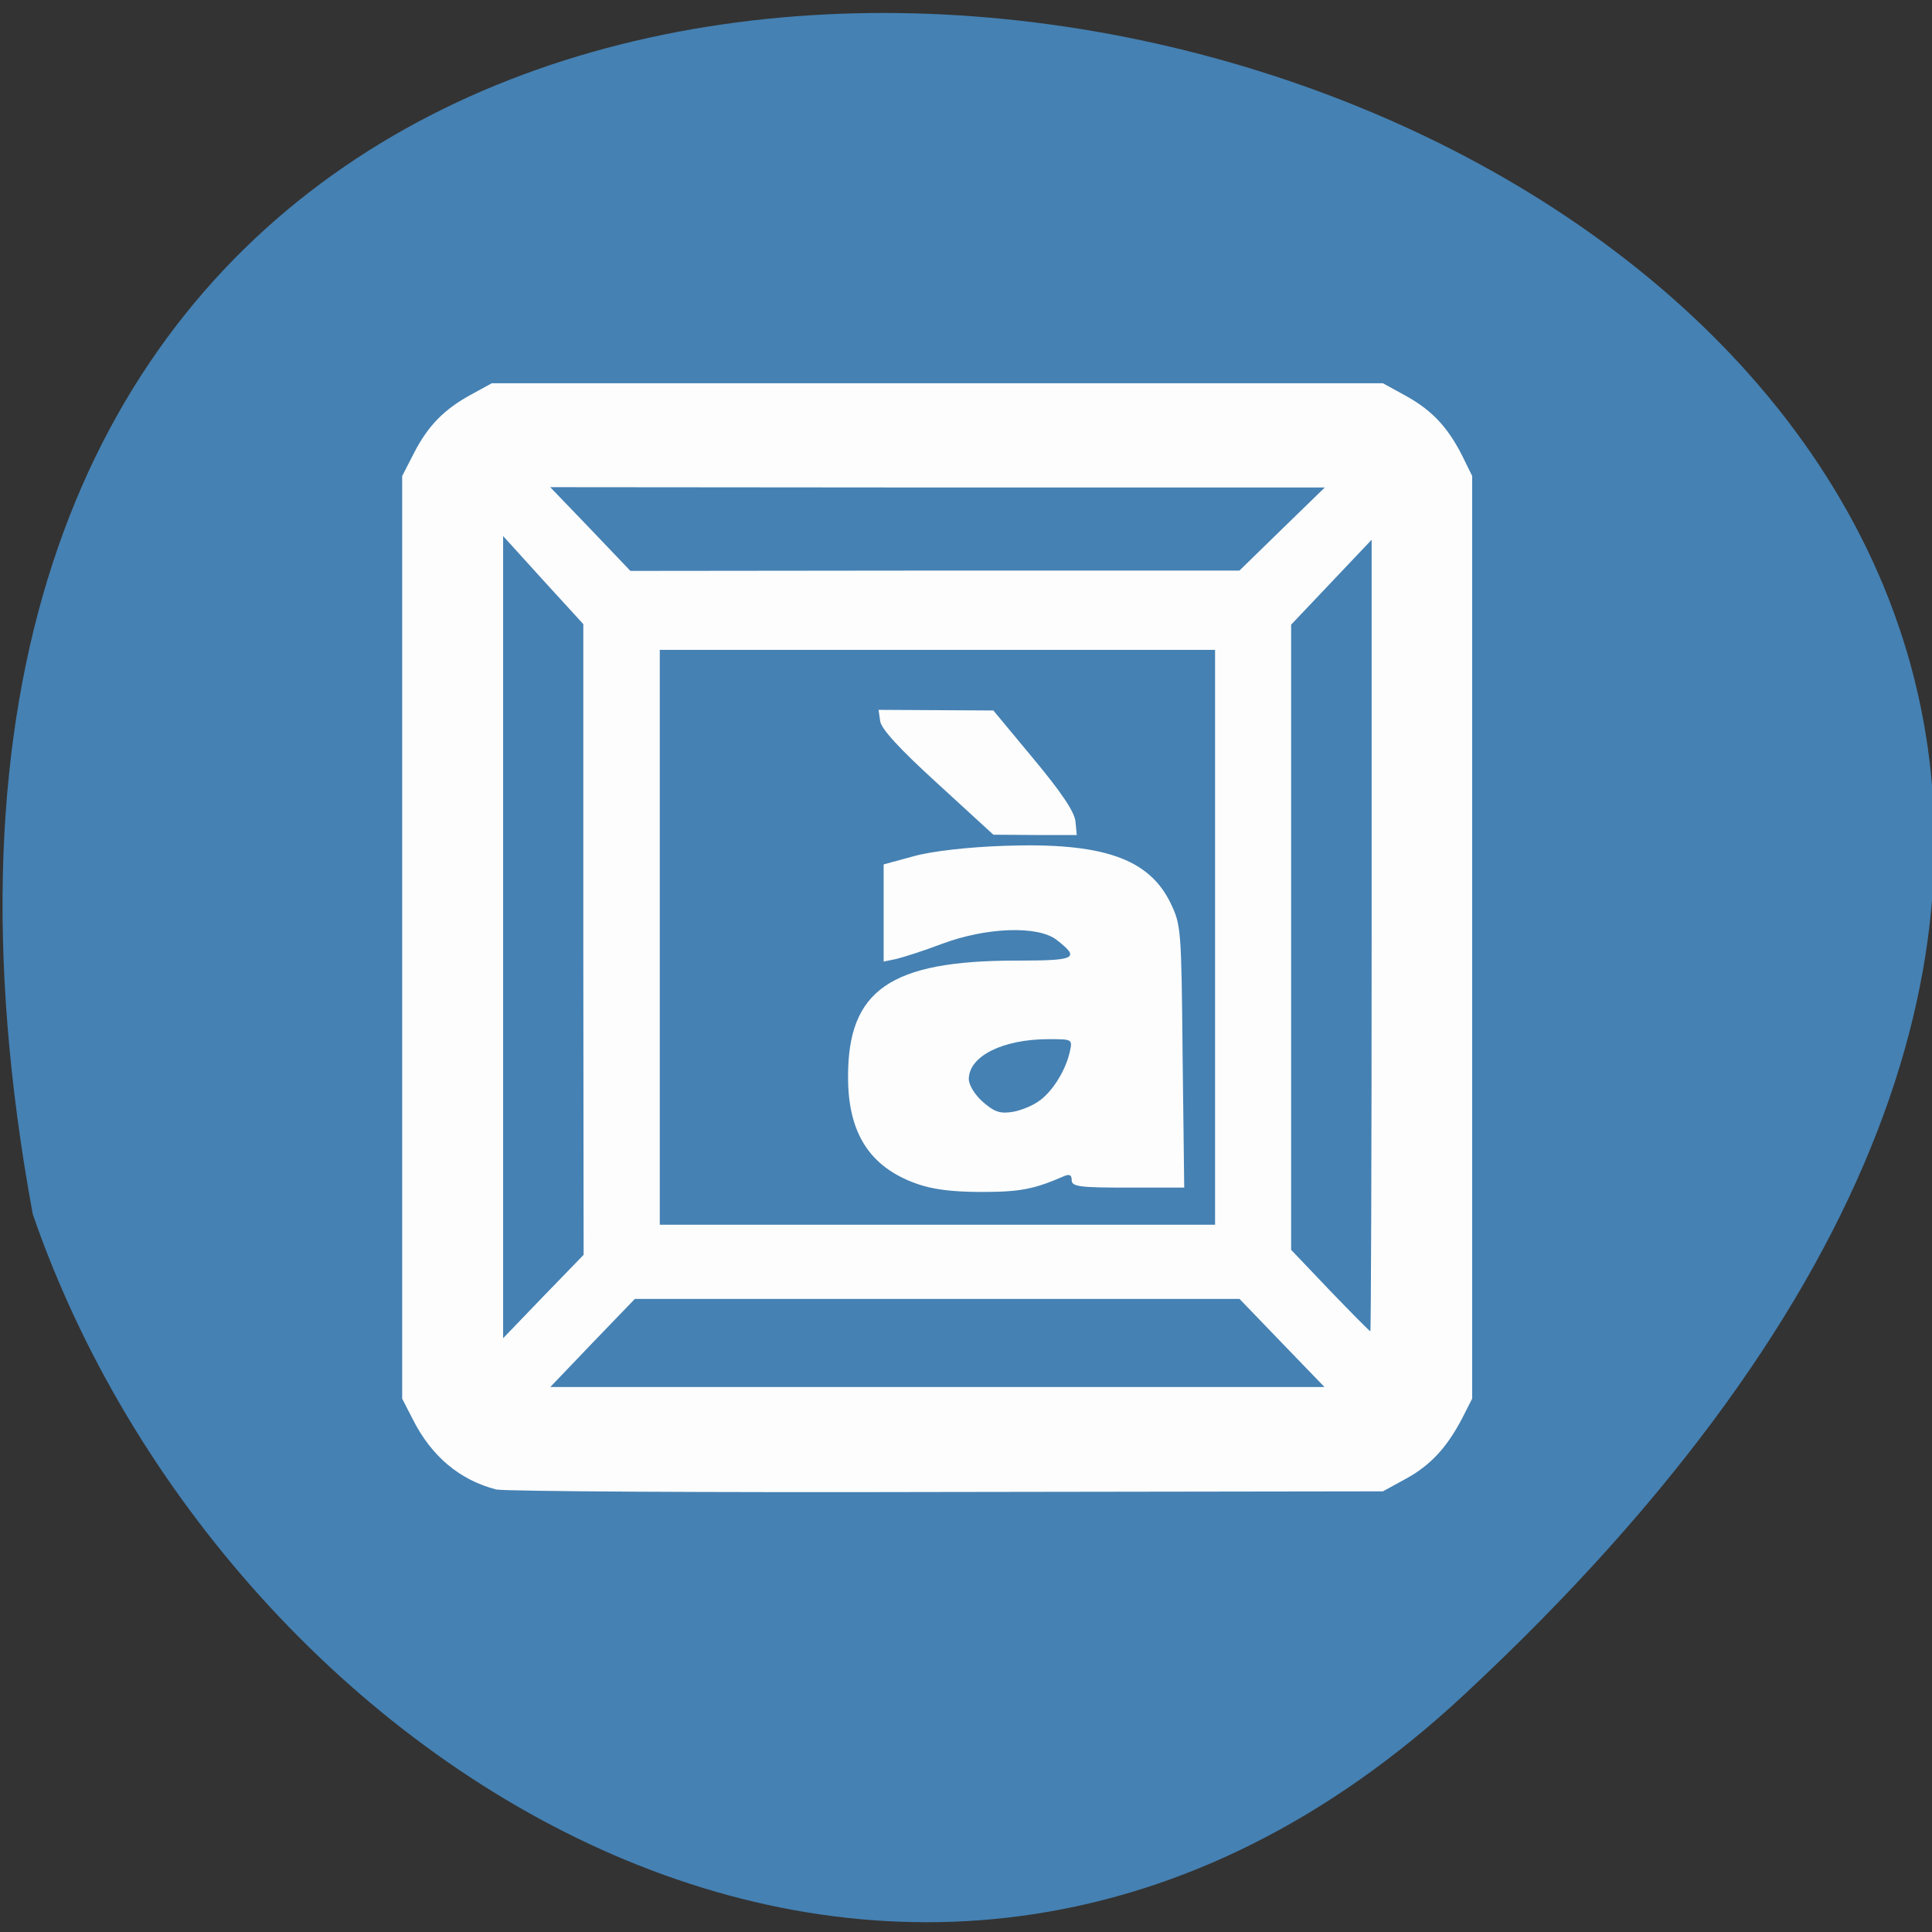 <svg xmlns="http://www.w3.org/2000/svg" viewBox="0 0 24 24"><rect x="0" y="0" width="24" height="24" fill="#333333" stroke="none"/><path d="m 18.18 21.06 c 21.254 -19.758 -22.609 -32.21 -17.773 -5.977 c 2.387 6.922 10.949 12.32 17.773 5.977" fill="#4581b3"/><path d="m 6.168 18.504 c -0.457 -0.117 -0.809 -0.414 -1.039 -0.871 l -0.133 -0.258 v -11.461 l 0.148 -0.289 c 0.176 -0.34 0.375 -0.543 0.715 -0.727 l 0.25 -0.137 h 11.07 l 0.277 0.152 c 0.328 0.18 0.523 0.387 0.703 0.738 l 0.129 0.262 v 11.461 l -0.121 0.238 c -0.191 0.367 -0.395 0.59 -0.703 0.758 l -0.285 0.156 l -5.422 0.008 c -2.984 0.008 -5.5 -0.008 -5.59 -0.031 m 9.758 -1.82 l -0.527 -0.547 h -7.512 l -0.527 0.547 l -0.523 0.547 h 9.617 m -9.207 -5.555 v -3.922 l -0.5 -0.547 l -0.496 -0.547 v 9.965 l 0.5 -0.52 l 0.5 -0.516 l -0.004 -3.918 m 9.793 -0.051 v -4.914 l -1 1.055 v 7.766 l 0.484 0.508 c 0.266 0.277 0.492 0.504 0.5 0.504 c 0.008 0 0.016 -2.211 0.016 -4.918 m -1.945 0.023 v -3.57 h -6.898 v 7.141 h 6.898 m -3.715 -0.512 c -0.574 -0.207 -0.844 -0.625 -0.844 -1.32 c -0.004 -1.082 0.523 -1.449 2.09 -1.449 c 0.746 0 0.797 -0.027 0.5 -0.258 c -0.234 -0.18 -0.875 -0.156 -1.426 0.051 c -0.227 0.086 -0.484 0.168 -0.57 0.188 l -0.152 0.031 v -1.207 l 0.375 -0.102 c 0.227 -0.063 0.672 -0.113 1.125 -0.129 c 1.219 -0.043 1.797 0.156 2.066 0.715 c 0.129 0.27 0.133 0.32 0.148 1.906 l 0.02 1.625 h -0.699 c -0.605 0 -0.699 -0.012 -0.699 -0.094 c 0 -0.063 -0.027 -0.078 -0.098 -0.047 c -0.367 0.16 -0.543 0.195 -1.016 0.195 c -0.367 0 -0.617 -0.031 -0.82 -0.105 m 1.543 -1.035 c 0.16 -0.121 0.313 -0.367 0.367 -0.598 c 0.035 -0.16 0.035 -0.16 -0.262 -0.16 c -0.57 0 -0.992 0.211 -0.992 0.496 c 0 0.074 0.074 0.195 0.176 0.285 c 0.145 0.125 0.215 0.148 0.375 0.121 c 0.109 -0.02 0.258 -0.082 0.336 -0.145 m -1.277 -3.934 c -0.473 -0.43 -0.699 -0.68 -0.711 -0.773 l -0.02 -0.141 l 0.715 0.004 l 0.711 0.004 l 0.5 0.602 c 0.344 0.414 0.508 0.656 0.52 0.777 l 0.016 0.168 h -0.516 l -0.52 -0.004 m 3.586 -3.797 l 0.531 -0.516 h -4.813 l -4.809 -0.004 l 0.5 0.52 l 0.496 0.52 l 3.785 -0.004 h 3.781" fill="#fdfdfd"/></svg>
